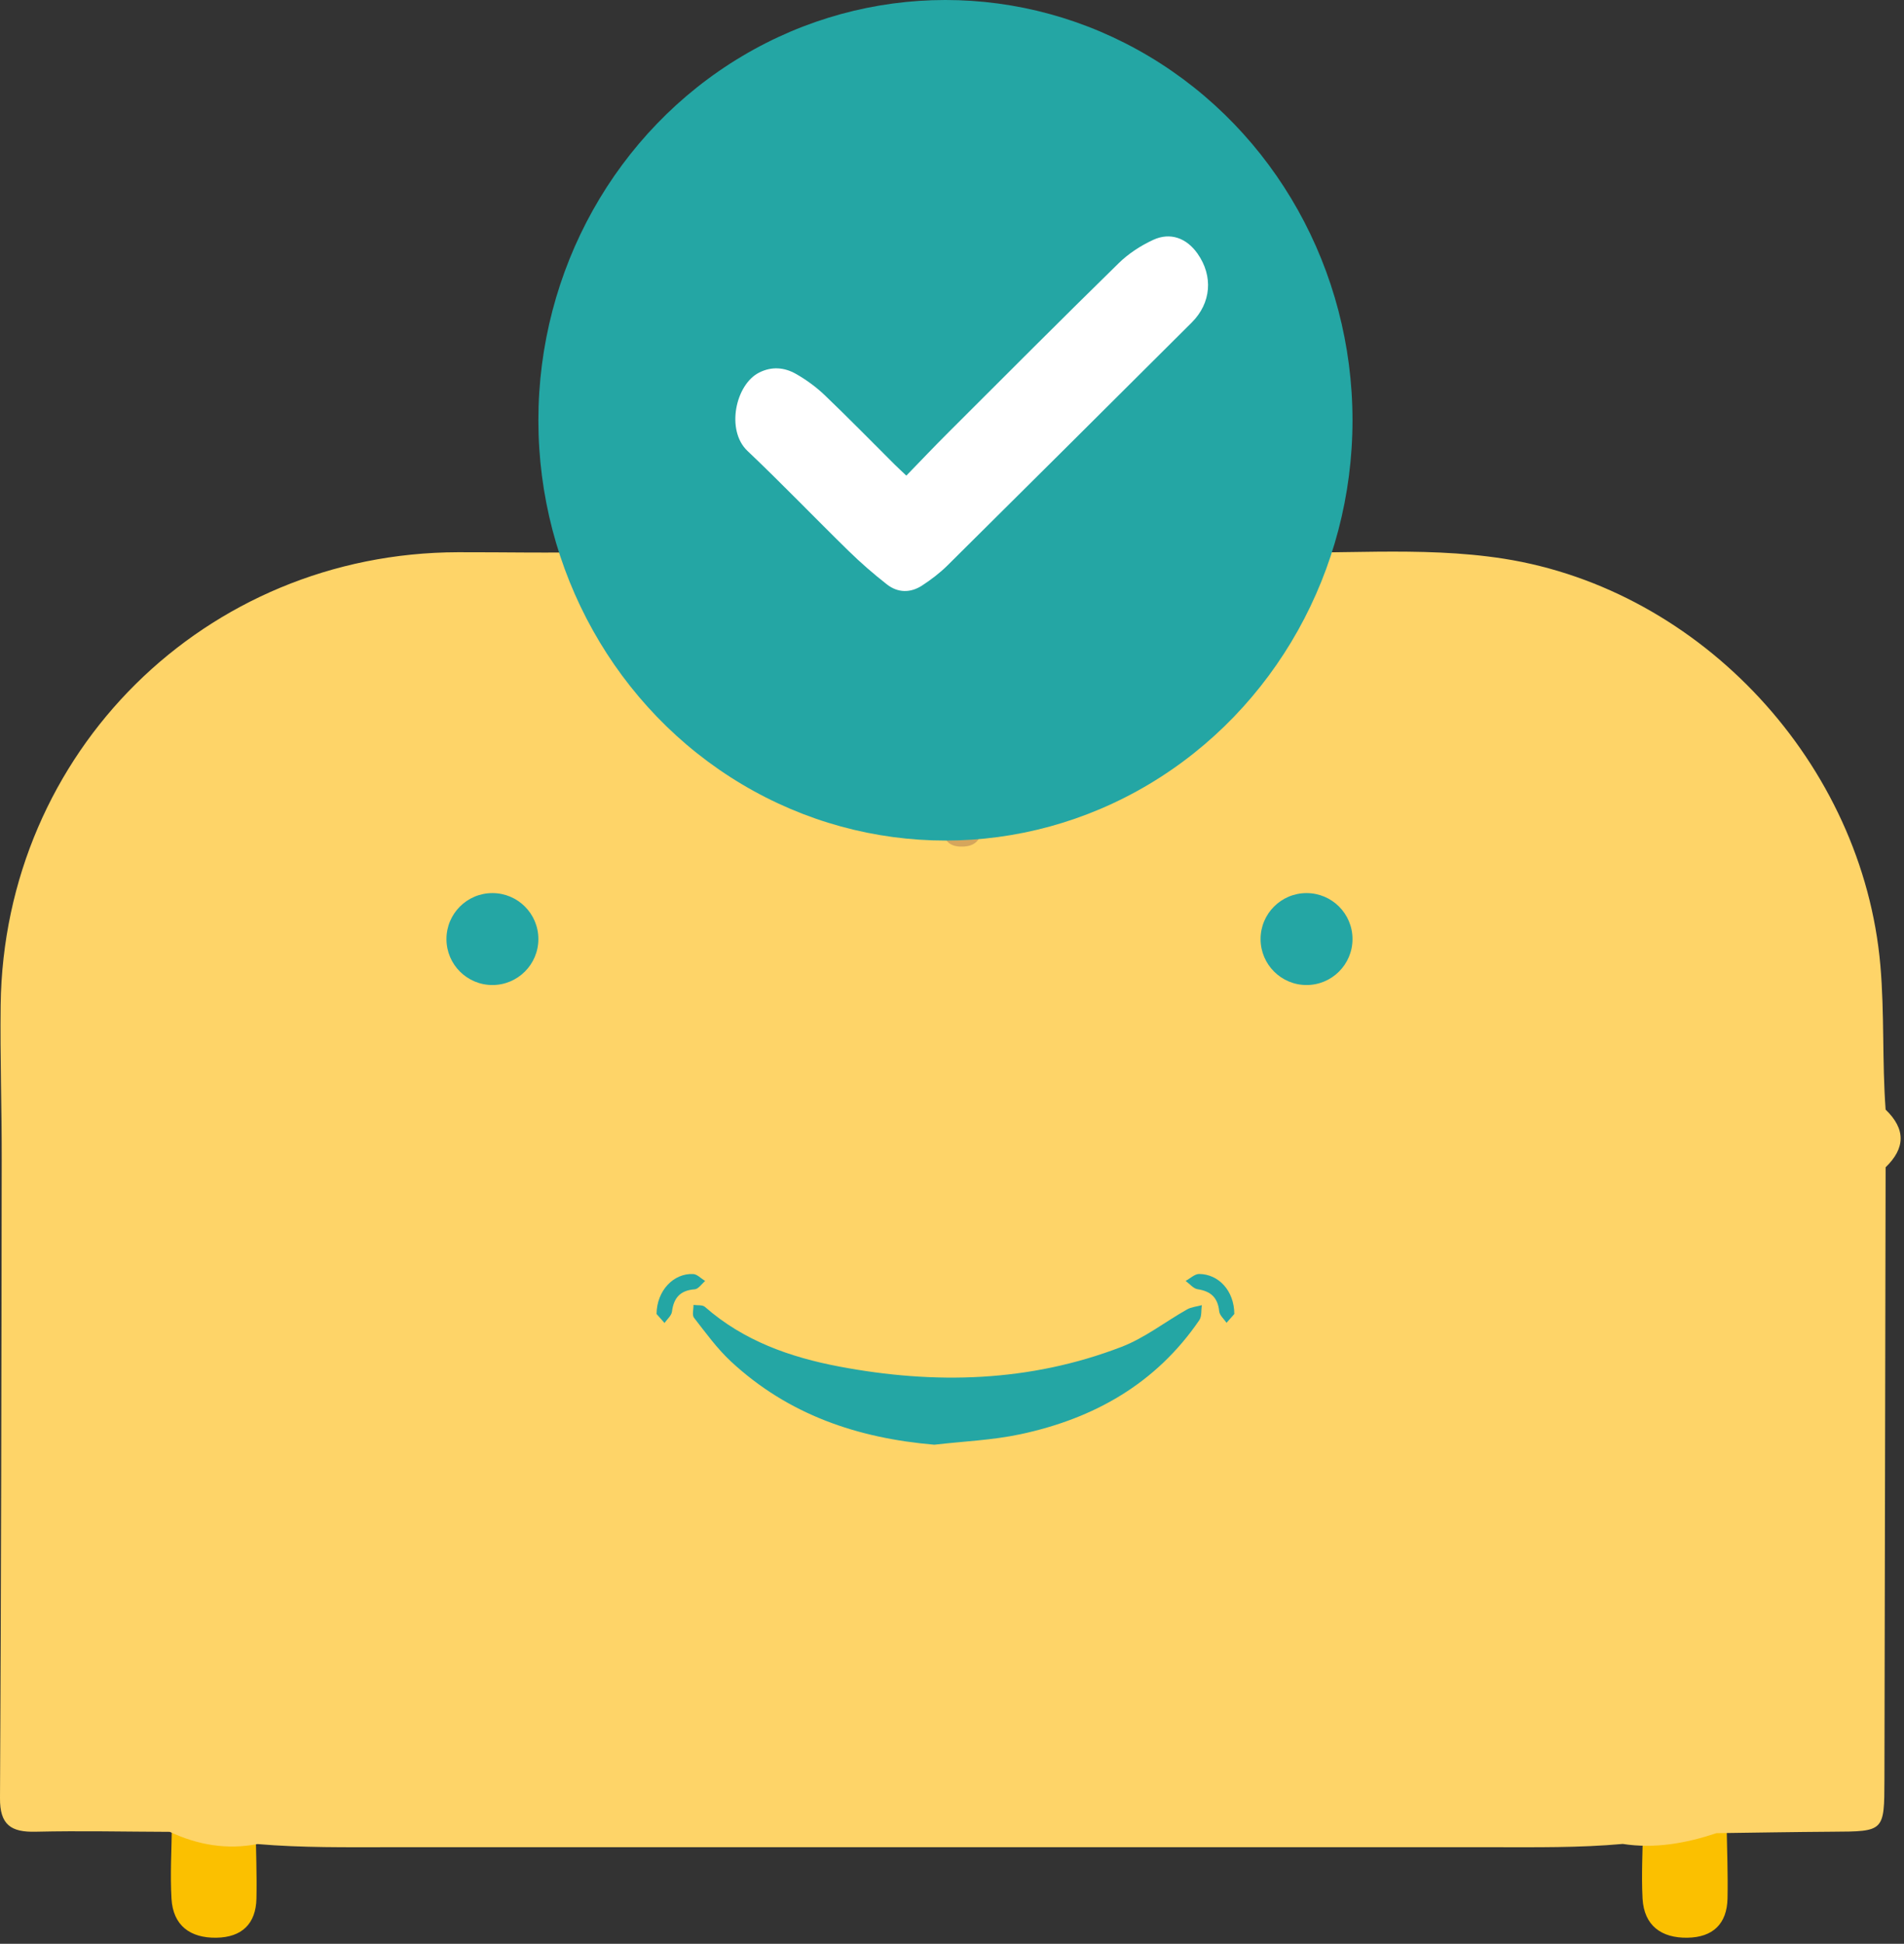 <svg width="145" height="148" viewBox="0 0 145 148" fill="none" xmlns="http://www.w3.org/2000/svg">
<rect x="0" y="0" width="145" height="148" fill="#333333" stroke="none"/>
<path d="M13.091 138.938C15.21 138.928 17.331 138.918 19.46 138.918C19.491 140.798 19.57 142.678 19.53 144.548C19.491 146.488 18.41 147.508 16.48 147.538C14.491 147.568 13.181 146.618 13.06 144.568C12.95 142.698 13.07 140.818 13.091 138.938Z" fill="#FBC000"/>
<path d="M125.12 138.938C127.24 138.928 129.36 138.918 131.49 138.918C131.52 140.798 131.6 142.678 131.56 144.548C131.52 146.488 130.44 147.508 128.51 147.538C126.52 147.568 125.21 146.618 125.09 144.568C124.99 142.698 125.11 140.818 125.12 138.938Z" fill="#FBC000"/>
<path d="M143.6 88.877C143.57 104.417 143.54 119.957 143.51 135.497C143.5 139.457 143.5 139.447 139.56 139.467C136.61 139.487 133.67 139.537 130.72 139.577C128.4 140.347 126.03 140.777 123.58 140.397C120.27 140.697 116.96 140.647 113.65 140.647C85.7 140.647 57.76 140.647 29.81 140.647C26.41 140.647 23 140.697 19.61 140.407C17.28 140.857 15.06 140.477 12.93 139.477C9.53 139.467 6.13 139.387 2.73 139.467C0.84 139.517 -0.02 138.947 0 136.897C0.09 120.707 0.11 104.517 0.13 88.327C0.14 84.397 0 80.457 0.05 76.527C0.29 57.267 15.64 42.087 34.88 42.047C38.46 42.037 42.04 42.127 45.61 42.017C47.5 41.957 48.1 42.687 48.1 44.517C48.1 46.457 47.67 48.437 48.35 50.347C49.6 50.287 50.4 51.497 51.62 51.507C57.26 52.867 63 52.497 68.72 52.527C72.44 52.547 72.77 52.887 72.9 56.697C72.94 57.997 72.75 59.327 73.25 60.597C73.67 58.927 73.47 57.227 73.6 55.547C73.72 54.027 74 52.677 75.93 52.547C77.75 52.417 78.55 53.367 78.76 55.037C78.79 55.297 78.85 55.557 79.27 55.947C79.42 52.907 81.23 52.247 83.78 52.497C86.41 52.767 88.9 51.747 91.48 51.517C93.6 51.247 93.65 49.687 93.6 48.067C93.76 46.077 94.17 44.137 94.86 42.267C94.98 42.177 95.09 42.097 95.21 42.007C101.64 42.297 108.09 41.537 114.51 42.537C129.61 44.907 141.86 58.177 143.2 73.497C143.52 77.167 143.33 80.827 143.6 84.487C145.15 85.977 145.1 87.427 143.6 88.877Z" fill="#FED468"/>
<path d="M50.641 52.908C64.631 52.908 78.611 52.908 92.601 52.918C89.721 53.888 86.751 53.338 83.831 53.328C81.541 53.318 80.431 53.968 80.731 56.378C80.801 56.988 80.731 57.628 80.651 58.248C80.551 59.038 80.111 59.588 79.271 59.638C78.301 59.698 77.741 59.148 77.651 58.228C77.551 57.158 77.571 56.088 77.521 55.018C77.481 54.258 77.271 53.578 76.341 53.518C75.271 53.448 74.921 54.148 74.911 55.048C74.871 57.378 74.891 59.698 74.851 62.028C74.831 63.098 74.871 64.388 73.381 64.458C71.701 64.548 71.691 63.188 71.671 61.998C71.641 60.658 71.661 59.318 71.661 57.968C71.661 53.388 71.661 53.388 67.211 53.388C62.741 53.388 58.261 53.398 53.791 53.378C52.711 53.368 51.611 53.568 50.641 52.908Z" fill="#D5A65C"/>
<g clip-path="url(#clip0_467_1182)">
<path d="M71.154 110C65.301 109.504 60.036 107.713 55.676 103.671C54.615 102.687 53.748 101.485 52.853 100.334C52.692 100.127 52.82 99.69 52.814 99.357C53.11 99.401 53.496 99.34 53.685 99.507C56.632 102.094 60.174 103.34 63.907 104.048C71.193 105.428 78.418 105.241 85.416 102.548C87.178 101.871 88.731 100.643 90.399 99.701C90.73 99.514 91.149 99.481 91.525 99.377C91.469 99.759 91.53 100.226 91.336 100.513C88.021 105.369 83.286 108.013 77.714 109.202C75.564 109.66 73.343 109.744 71.154 110Z" fill="#24A6A4"/>
<path d="M50 100.048C50.02 98.248 51.311 96.934 52.788 97.005C53.099 97.02 53.396 97.351 53.701 97.536C53.437 97.757 53.184 98.147 52.908 98.167C51.816 98.248 51.309 98.8 51.174 99.869C51.135 100.176 50.804 100.445 50.608 100.732C50.355 100.451 50.105 100.167 50 100.048Z" fill="#24A6A4"/>
<path d="M94 100.048C93.902 100.158 93.654 100.438 93.408 100.718C93.214 100.429 92.883 100.154 92.85 99.847C92.744 98.802 92.212 98.314 91.208 98.162C90.879 98.112 90.596 97.75 90.291 97.529C90.637 97.344 90.984 96.996 91.328 97C92.809 97.016 93.992 98.279 94 100.048Z" fill="#24A6A4"/>
</g>
<circle cx="37.5" cy="71.5" r="3.5" fill="#24A6A4"/>
<circle cx="99.5" cy="71.5" r="3.5" fill="#24A6A4"/>
<ellipse cx="72" cy="32" rx="31" ry="32" fill="#24A6A4"/>
<path d="M69.022 36.214C70.104 35.099 71.14 34.007 72.206 32.944C76.525 28.63 80.835 24.306 85.198 20.036C85.941 19.308 86.872 18.703 87.82 18.265C89.129 17.659 90.368 18.129 91.2 19.311C92.406 21.024 92.24 23.078 90.76 24.553C84.563 30.724 78.369 36.898 72.155 43.053C71.577 43.626 70.912 44.13 70.23 44.577C69.346 45.157 68.379 45.15 67.545 44.498C66.534 43.707 65.558 42.86 64.641 41.963C62.052 39.433 59.546 36.818 56.92 34.329C55.267 32.76 56.01 29.279 57.811 28.369C58.779 27.88 59.743 27.97 60.623 28.472C61.405 28.919 62.155 29.465 62.804 30.085C64.617 31.819 66.37 33.615 68.15 35.385C68.399 35.632 68.658 35.868 69.022 36.214Z" fill="white"/>
<defs>
<clipPath id="clip0_467_1182">
<rect width="44" height="13" fill="white" transform="translate(50 97)"/>
</clipPath>
</defs>
</svg>
